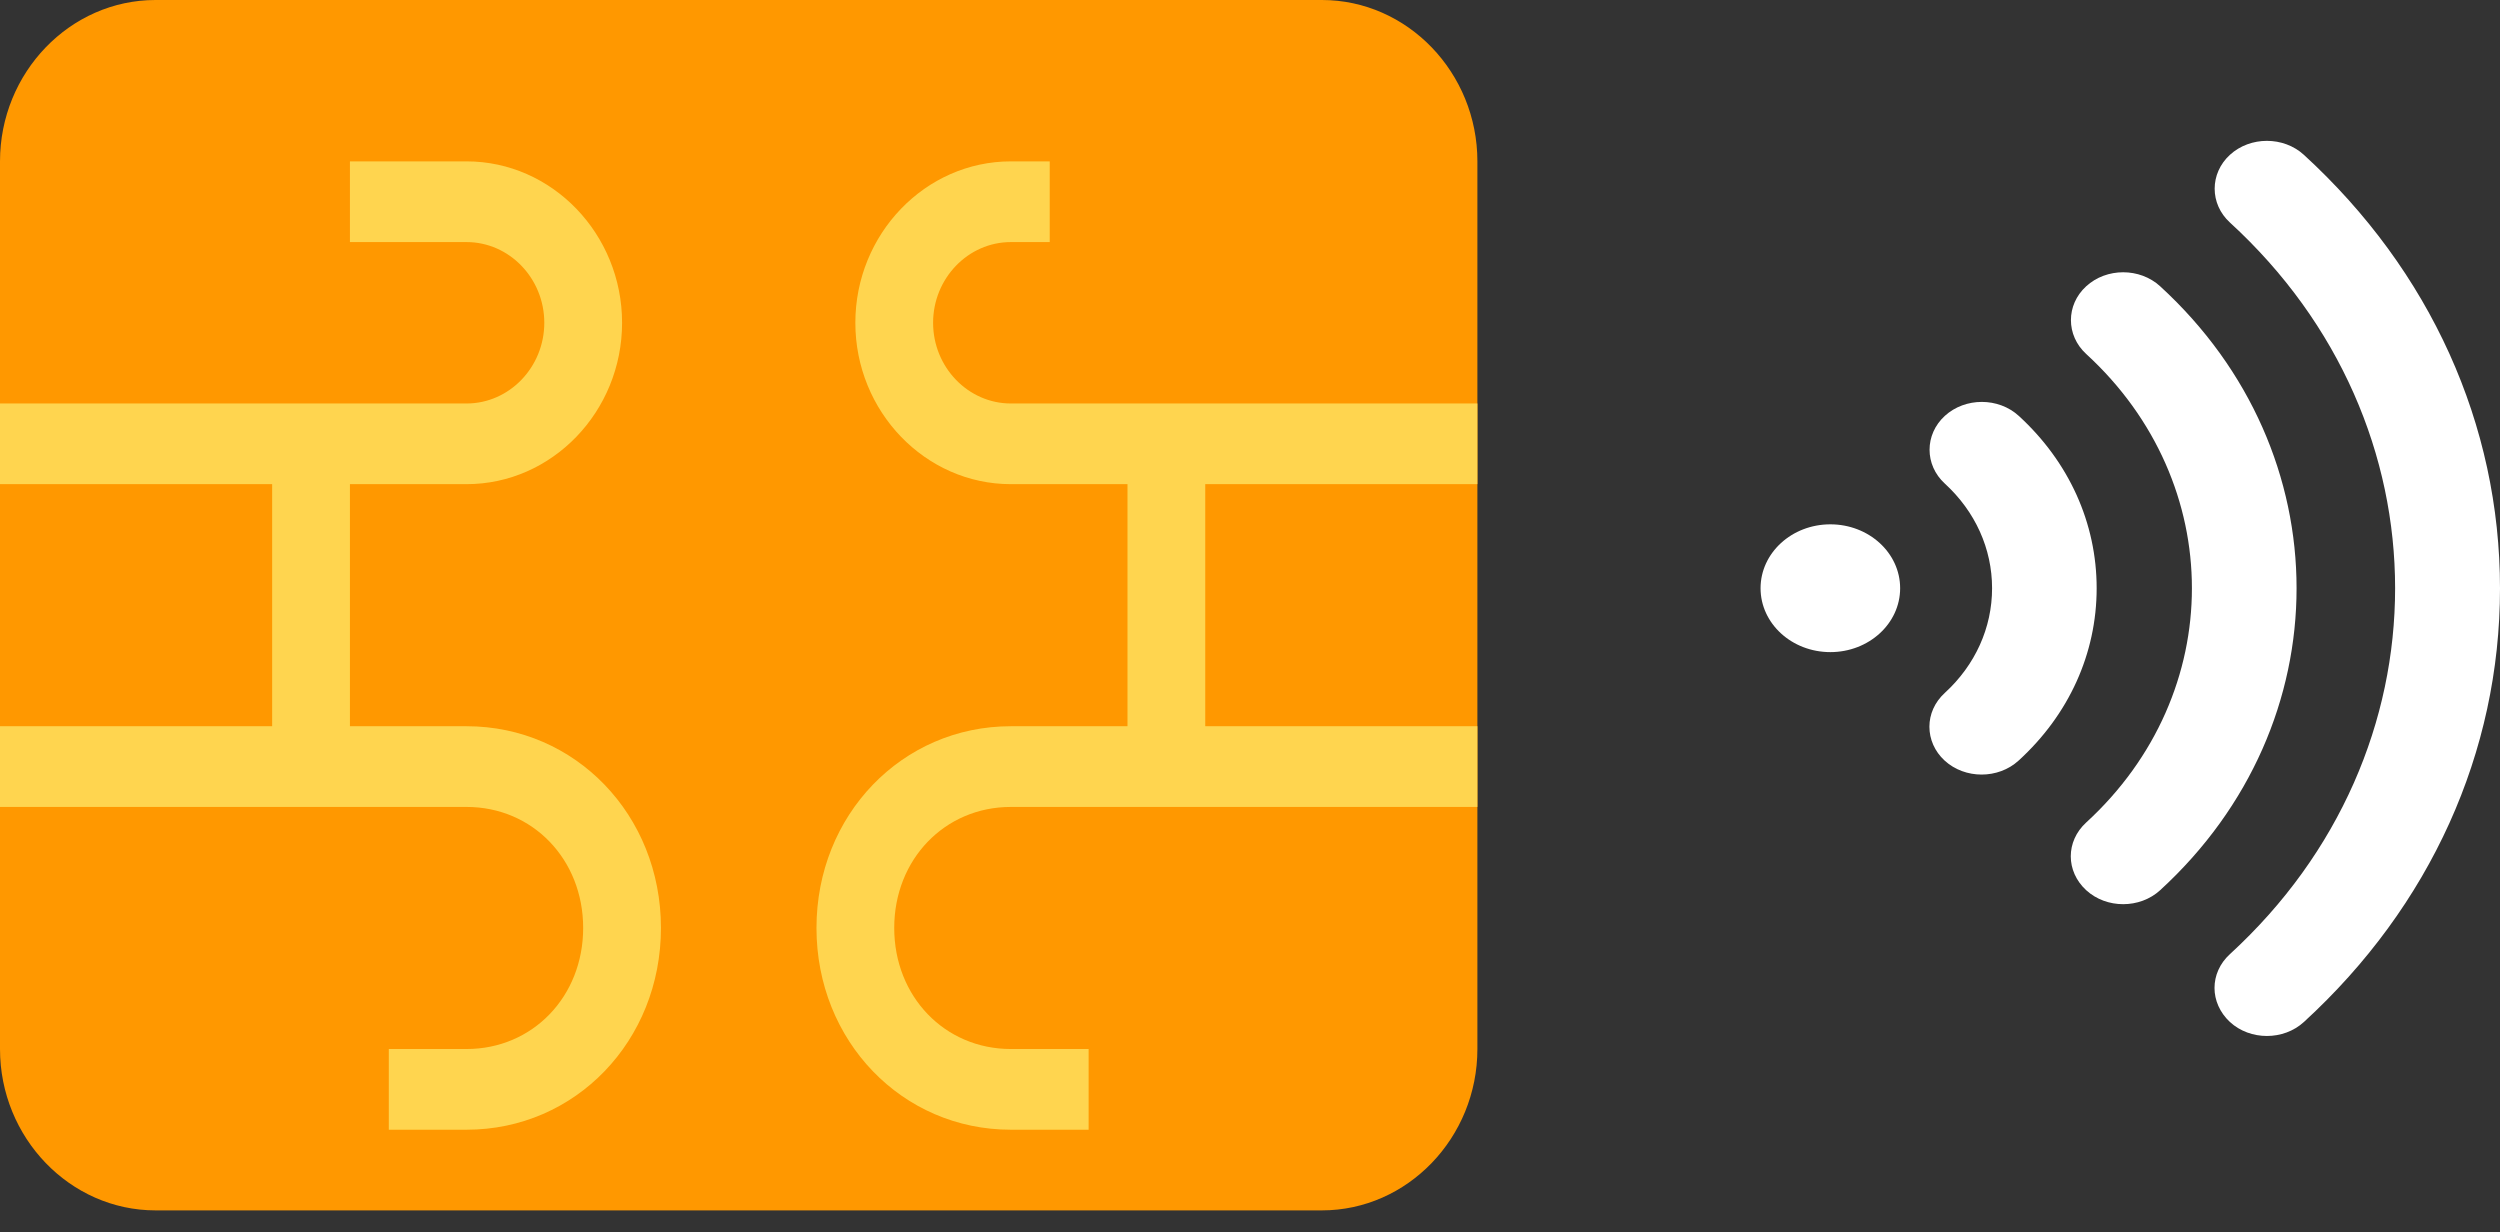 <svg width="71" height="35" viewBox="0 0 71 35" fill="none" xmlns="http://www.w3.org/2000/svg">
    <rect x="0" y="0" width="71" height="35" fill="#333333" stroke="none"/>
    <path
        d="M0 29.792V4.583C0 2.062 1.988 0 4.417 0H37.542C39.971 0 41.958 2.062 41.958 4.583V29.792C41.958 32.312 39.971 34.375 37.542 34.375H4.417C1.988 34.375 0 32.312 0 29.792Z"
        fill="#FF9800" />
    <path
        d="M41.958 13.75V11.459H28.708C27.494 11.459 26.5 10.427 26.5 9.167C26.5 7.906 27.494 6.875 28.708 6.875H29.812V4.583H28.708C26.279 4.583 24.292 6.646 24.292 9.167C24.292 11.688 26.279 13.75 28.708 13.75H32.021V20.625H28.708C25.617 20.625 23.188 23.146 23.188 26.354C23.188 29.563 25.617 32.084 28.708 32.084H30.917V29.792H28.708C26.831 29.792 25.396 28.302 25.396 26.354C25.396 24.406 26.831 22.917 28.708 22.917H41.958V20.625H34.229V13.75H41.958ZM13.25 20.625H9.938V13.75H13.25C15.679 13.75 17.667 11.688 17.667 9.167C17.667 6.646 15.679 4.583 13.25 4.583H9.938V6.875H13.25C14.465 6.875 15.458 7.906 15.458 9.167C15.458 10.427 14.465 11.459 13.25 11.459H0V13.75H7.729V20.625H0V22.917H13.25C15.127 22.917 16.562 24.406 16.562 26.354C16.562 28.302 15.127 29.792 13.25 29.792H11.042V32.084H13.25C16.342 32.084 18.771 29.563 18.771 26.354C18.771 23.146 16.342 20.625 13.25 20.625Z"
        fill="#FFD54F" />
    <path
        d="M58.81 24.32C58.81 23.971 58.956 23.626 59.248 23.359C63.251 19.688 63.251 13.723 59.248 10.053C58.67 9.523 58.67 8.659 59.248 8.13C59.826 7.6 60.77 7.6 61.348 8.13C66.514 12.86 66.514 20.551 61.348 25.282C60.77 25.811 59.826 25.811 59.248 25.282C58.956 25.014 58.81 24.665 58.81 24.32Z"
        fill="white" />
    <path
        d="M54.795 20.639C54.795 20.29 54.941 19.945 55.233 19.678C56.098 18.886 56.575 17.827 56.575 16.706C56.575 15.585 56.098 14.526 55.233 13.734C54.655 13.205 54.655 12.341 55.233 11.811C55.812 11.282 56.755 11.282 57.333 11.811C58.759 13.117 59.545 14.855 59.545 16.706C59.545 18.557 58.759 20.295 57.328 21.601C56.749 22.13 55.806 22.13 55.228 21.601C54.941 21.338 54.795 20.989 54.795 20.639Z"
        fill="white" />
    <path
        d="M50 16.706C50 17.708 50.887 18.52 51.982 18.52C53.077 18.52 53.964 17.708 53.964 16.706C53.964 15.703 53.077 14.891 51.982 14.891C50.887 14.891 50 15.703 50 16.706Z"
        fill="white" />
    <path
        d="M62.892 28.058C62.892 27.709 63.038 27.364 63.33 27.097C69.585 21.364 69.585 12.048 63.33 6.32C62.752 5.791 62.752 4.927 63.33 4.397C63.908 3.868 64.852 3.868 65.43 4.397C69.023 7.688 71 12.058 71 16.711C71 21.364 69.023 25.734 65.43 29.025C64.852 29.554 63.908 29.554 63.33 29.025C63.038 28.752 62.892 28.403 62.892 28.058Z"
        fill="white" />
</svg>
    
